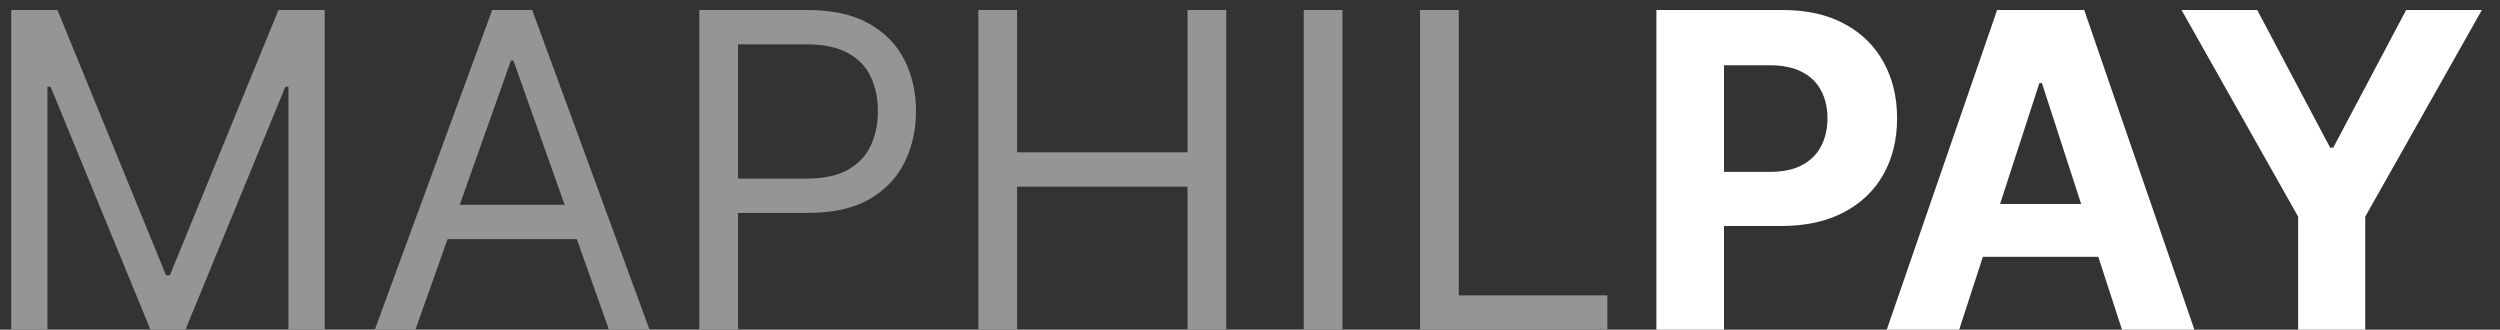 <svg width="91" height="12" viewBox="0 0 91 12" fill="none" xmlns="http://www.w3.org/2000/svg">
<rect x="0" y="0" width="91" height="12" fill="#333333" stroke="none"/>
<path d="M0.409 0.364H2.091L6.045 10.023H6.182L10.136 0.364H11.818V12H10.5V3.159H10.386L6.75 12H5.477L1.841 3.159H1.727V12H0.409V0.364ZM15.121 12H13.643L17.916 0.364H19.371L23.643 12H22.166L18.689 2.205H18.598L15.121 12ZM15.666 7.455H21.621V8.705H15.666V7.455ZM25.456 12V0.364H29.388C30.301 0.364 31.047 0.528 31.626 0.858C32.21 1.184 32.642 1.625 32.922 2.182C33.202 2.739 33.342 3.36 33.342 4.045C33.342 4.731 33.202 5.354 32.922 5.915C32.645 6.475 32.217 6.922 31.638 7.256C31.058 7.585 30.316 7.75 29.41 7.75H26.592V6.5H29.365C29.99 6.5 30.492 6.392 30.871 6.176C31.25 5.96 31.524 5.669 31.695 5.301C31.869 4.93 31.956 4.511 31.956 4.045C31.956 3.58 31.869 3.163 31.695 2.795C31.524 2.428 31.248 2.14 30.865 1.932C30.483 1.72 29.975 1.614 29.342 1.614H26.865V12H25.456ZM35.612 12V0.364H37.021V5.545H43.226V0.364H44.635V12H43.226V6.795H37.021V12H35.612ZM48.865 0.364V12H47.456V0.364H48.865ZM51.69 12V0.364H53.099V10.75H58.508V12H51.69Z" fill="#959595"/>
<path d="M60.293 12V0.364H64.883C65.766 0.364 66.518 0.532 67.139 0.869C67.76 1.203 68.234 1.667 68.56 2.261C68.889 2.852 69.054 3.534 69.054 4.307C69.054 5.08 68.887 5.761 68.554 6.352C68.221 6.943 67.738 7.403 67.105 7.733C66.476 8.062 65.715 8.227 64.821 8.227H61.895V6.256H64.423C64.897 6.256 65.287 6.174 65.594 6.011C65.904 5.845 66.135 5.616 66.287 5.324C66.442 5.028 66.52 4.689 66.52 4.307C66.52 3.92 66.442 3.583 66.287 3.295C66.135 3.004 65.904 2.778 65.594 2.619C65.283 2.456 64.889 2.375 64.412 2.375H62.753V12H60.293ZM71.314 12H68.678L72.695 0.364H75.865L79.876 12H77.24L74.325 3.023H74.234L71.314 12ZM71.149 7.426H77.376V9.347H71.149V7.426ZM79.408 0.364H82.163L84.817 5.375H84.93L87.584 0.364H90.34L86.095 7.886V12H83.652V7.886L79.408 0.364Z" fill="white"/>
</svg>
